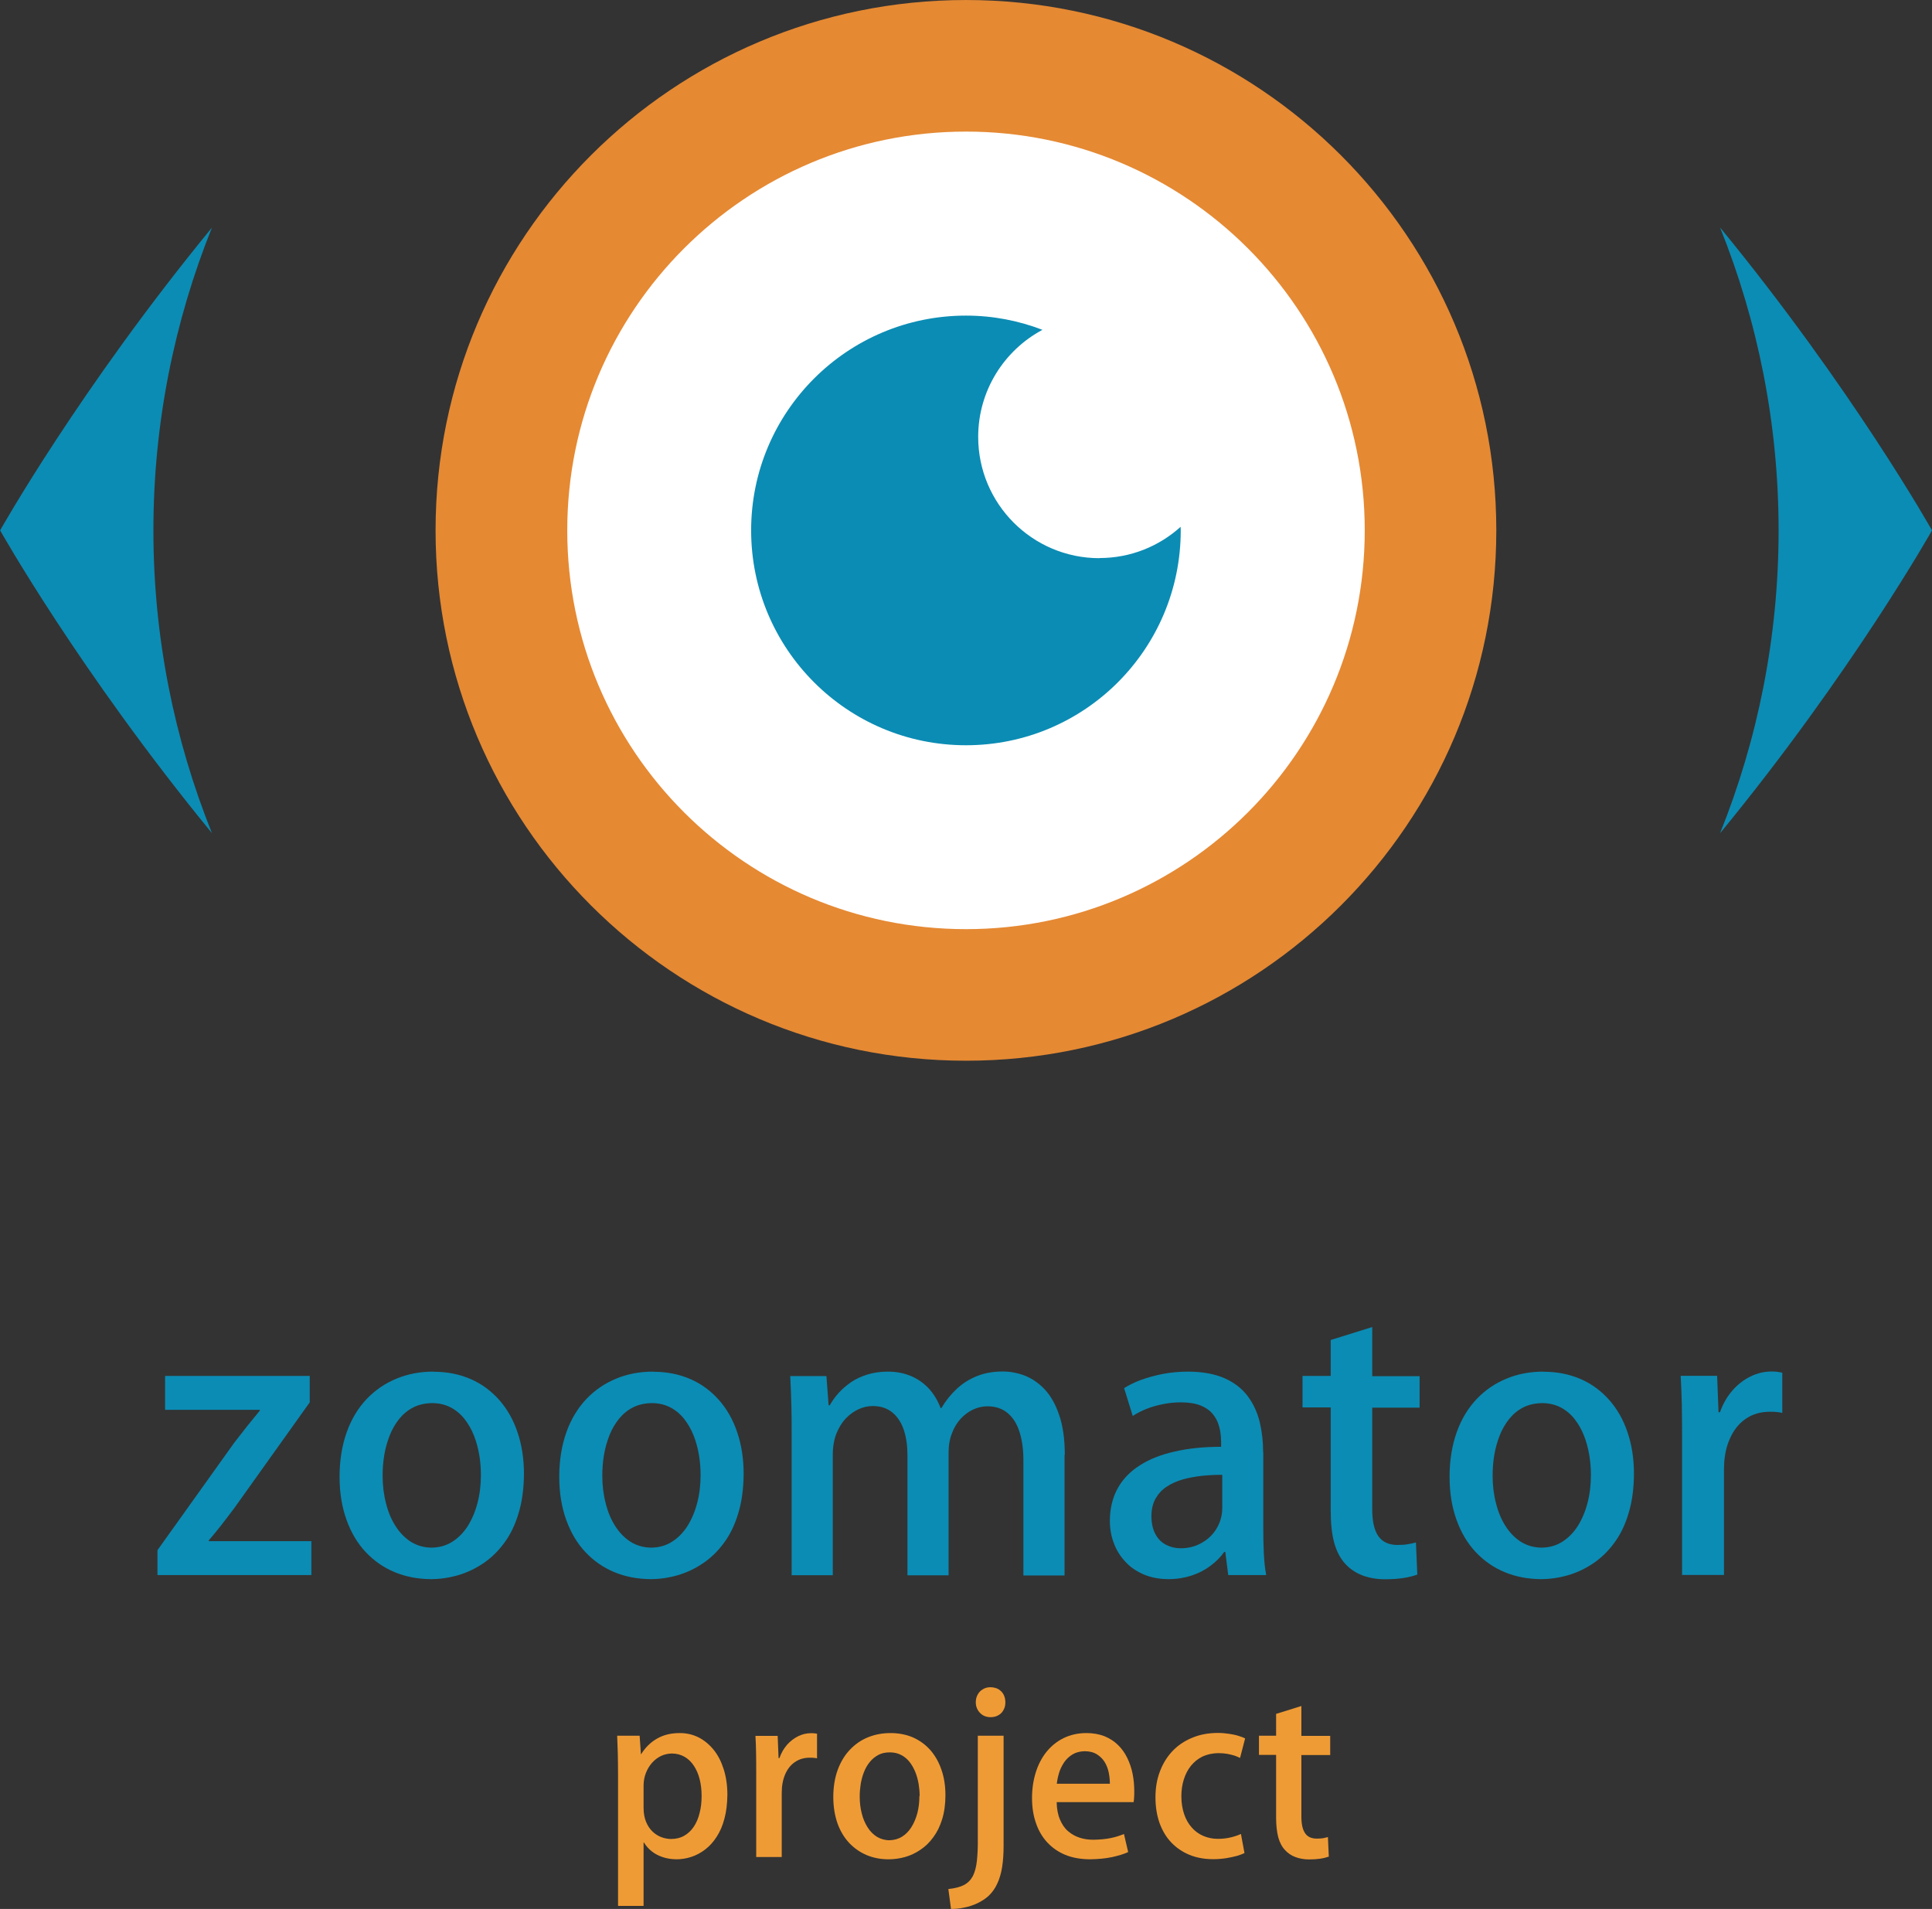 <?xml version="1.0" encoding="UTF-8"?>
<!DOCTYPE svg PUBLIC "-//W3C//DTD SVG 1.1//EN" "http://www.w3.org/Graphics/SVG/1.1/DTD/svg11.dtd">
<!-- Creator: CorelDRAW -->
<svg xmlns="http://www.w3.org/2000/svg" xml:space="preserve" width="54.259mm" height="53.607mm" style="shape-rendering:geometricPrecision; text-rendering:geometricPrecision; image-rendering:optimizeQuality; fill-rule:evenodd; clip-rule:evenodd"
viewBox="0 0 15.214 15.031"
 xmlns:xlink="http://www.w3.org/1999/xlink">
 <rect x="0" y="0" width="15.214" height="15.031" fill="#333333" stroke="none"/>
 <defs>
  <style type="text/css">
   <![CDATA[
    .fil2 {fill:white}
    .fil1 {fill:#0B8CB4}
    .fil0 {fill:#E58933}
    .fil4 {fill:#EF9B35;fill-rule:nonzero}
    .fil3 {fill:#0B8CB4;fill-rule:nonzero}
   ]]>
  </style>
 </defs>
 <g id="Слой_x0020_1">
  <path class="fil0" d="M11.783 4.176c0,2.307 -1.87,4.176 -4.176,4.176 -2.307,0 -4.177,-1.87 -4.177,-4.176 0,-2.307 1.87,-4.176 4.177,-4.176 2.307,0 4.176,1.87 4.176,4.176z"/>
  <path class="fil1" d="M15.214 4.176c0,0 -0.625,-1.113 -1.669,-2.385 0.296,0.737 0.461,1.542 0.461,2.385 0,0.843 -0.165,1.648 -0.461,2.385 1.044,-1.272 1.669,-2.385 1.669,-2.385z"/>
  <path class="fil1" d="M1.208 4.176c0,-0.843 0.165,-1.647 0.461,-2.384 -1.044,1.272 -1.668,2.384 -1.668,2.384 0,0 0.625,1.112 1.668,2.384 -0.296,-0.737 -0.461,-1.541 -0.461,-2.384z"/>
  <path class="fil2" d="M10.747 4.176c0,1.734 -1.406,3.14 -3.14,3.14 -1.734,0 -3.14,-1.406 -3.14,-3.14 0,-1.734 1.406,-3.14 3.14,-3.14 1.734,0 3.14,1.406 3.14,3.14z"/>
  <path class="fil1" d="M8.658 4.395c-0.528,0 -0.955,-0.428 -0.955,-0.955 0,-0.365 0.205,-0.682 0.506,-0.843 -0.187,-0.072 -0.39,-0.112 -0.602,-0.112 -0.934,0 -1.692,0.757 -1.692,1.691 0,0.934 0.757,1.692 1.692,1.692 0.934,0 1.691,-0.757 1.691,-1.692 0,-0.009 -0.001,-0.018 -0.001,-0.028 -0.169,0.153 -0.393,0.246 -0.639,0.246z"/>
  <path class="fil3" d="M1.3 10.834l0 0.267 0.746 0 0 0.006c-0.034,0.041 -0.067,0.082 -0.1,0.123 -0.032,0.041 -0.065,0.083 -0.1,0.128l-0.606 0.848 0 0.196 1.212 0 0 -0.267 -0.808 0 0 -0.006c0.034,-0.04 0.068,-0.081 0.101,-0.123 0.033,-0.043 0.066,-0.086 0.099,-0.13l0.595 -0.834 0 -0.208 -1.138 0z"/>
  <path id="1" class="fil3" d="M3.414 10.8c-0.104,0 -0.202,0.018 -0.291,0.055 -0.09,0.037 -0.168,0.09 -0.235,0.16 -0.067,0.071 -0.12,0.157 -0.157,0.26 -0.037,0.103 -0.057,0.221 -0.057,0.353 0,0.127 0.019,0.24 0.055,0.34 0.036,0.1 0.086,0.184 0.151,0.253 0.065,0.069 0.141,0.122 0.228,0.158 0.087,0.036 0.181,0.054 0.284,0.055 0.071,0 0.142,-0.01 0.212,-0.03 0.07,-0.02 0.136,-0.051 0.199,-0.093 0.063,-0.042 0.118,-0.095 0.166,-0.16 0.049,-0.065 0.087,-0.143 0.114,-0.234 0.028,-0.09 0.042,-0.194 0.043,-0.311 -0,-0.12 -0.017,-0.23 -0.051,-0.329 -0.033,-0.099 -0.082,-0.184 -0.144,-0.254 -0.063,-0.071 -0.137,-0.126 -0.224,-0.164 -0.087,-0.038 -0.185,-0.058 -0.293,-0.058zm0.373 0.814c0,0.079 -0.009,0.153 -0.027,0.221 -0.018,0.069 -0.044,0.129 -0.077,0.182 -0.034,0.052 -0.074,0.093 -0.122,0.123 -0.047,0.03 -0.101,0.045 -0.161,0.046 -0.061,-0 -0.115,-0.016 -0.163,-0.045 -0.047,-0.03 -0.088,-0.071 -0.121,-0.123 -0.034,-0.052 -0.059,-0.112 -0.076,-0.18 -0.018,-0.068 -0.027,-0.141 -0.027,-0.218 0,-0.055 0.004,-0.109 0.013,-0.163 0.009,-0.055 0.024,-0.106 0.043,-0.155 0.019,-0.049 0.045,-0.092 0.075,-0.13 0.031,-0.038 0.067,-0.068 0.11,-0.09 0.043,-0.022 0.092,-0.033 0.149,-0.034 0.055,0 0.104,0.012 0.146,0.034 0.042,0.022 0.078,0.052 0.109,0.091 0.03,0.038 0.055,0.082 0.074,0.13 0.019,0.048 0.033,0.1 0.042,0.153 0.009,0.053 0.013,0.106 0.013,0.158z"/>
  <path id="12" class="fil3" d="M5.144 10.8c-0.104,0 -0.202,0.018 -0.291,0.055 -0.09,0.037 -0.168,0.09 -0.235,0.16 -0.067,0.071 -0.12,0.157 -0.157,0.26 -0.037,0.103 -0.057,0.221 -0.057,0.353 0,0.127 0.019,0.24 0.055,0.34 0.036,0.1 0.086,0.184 0.151,0.253 0.065,0.069 0.141,0.122 0.228,0.158 0.087,0.036 0.181,0.054 0.284,0.055 0.071,0 0.142,-0.01 0.212,-0.03 0.07,-0.02 0.136,-0.051 0.199,-0.093 0.063,-0.042 0.118,-0.095 0.166,-0.16 0.049,-0.065 0.087,-0.143 0.114,-0.234 0.028,-0.09 0.042,-0.194 0.043,-0.311 -0,-0.12 -0.017,-0.23 -0.051,-0.329 -0.033,-0.099 -0.082,-0.184 -0.144,-0.254 -0.063,-0.071 -0.137,-0.126 -0.224,-0.164 -0.087,-0.038 -0.185,-0.058 -0.293,-0.058zm0.373 0.814c0,0.079 -0.009,0.153 -0.027,0.221 -0.018,0.069 -0.044,0.129 -0.077,0.182 -0.034,0.052 -0.074,0.093 -0.122,0.123 -0.047,0.03 -0.101,0.045 -0.161,0.046 -0.061,-0 -0.115,-0.016 -0.163,-0.045 -0.047,-0.03 -0.088,-0.071 -0.121,-0.123 -0.034,-0.052 -0.059,-0.112 -0.076,-0.18 -0.018,-0.068 -0.027,-0.141 -0.027,-0.218 0,-0.055 0.004,-0.109 0.013,-0.163 0.009,-0.055 0.024,-0.106 0.043,-0.155 0.019,-0.049 0.045,-0.092 0.075,-0.13 0.031,-0.038 0.067,-0.068 0.11,-0.09 0.043,-0.022 0.092,-0.033 0.149,-0.034 0.055,0 0.104,0.012 0.146,0.034 0.042,0.022 0.078,0.052 0.109,0.091 0.03,0.038 0.055,0.082 0.074,0.13 0.019,0.048 0.033,0.1 0.042,0.153 0.009,0.053 0.013,0.106 0.013,0.158z"/>
  <path id="123" class="fil3" d="M8.385 11.454c-0,-0.123 -0.015,-0.227 -0.044,-0.311 -0.028,-0.084 -0.066,-0.151 -0.113,-0.202 -0.047,-0.05 -0.1,-0.086 -0.157,-0.109 -0.057,-0.022 -0.116,-0.033 -0.175,-0.033 -0.075,0 -0.142,0.012 -0.202,0.036 -0.06,0.024 -0.113,0.057 -0.159,0.1 -0.046,0.043 -0.087,0.093 -0.122,0.152l-0.006 0c-0.022,-0.059 -0.053,-0.11 -0.092,-0.153 -0.04,-0.043 -0.087,-0.076 -0.141,-0.099 -0.055,-0.023 -0.115,-0.035 -0.182,-0.035 -0.06,0 -0.113,0.008 -0.162,0.023 -0.048,0.015 -0.091,0.035 -0.128,0.06 -0.037,0.026 -0.07,0.054 -0.098,0.085 -0.028,0.031 -0.051,0.064 -0.07,0.097l-0.009 0 -0.017 -0.23 -0.285 0c0.002,0.044 0.004,0.089 0.006,0.135 0.001,0.046 0.003,0.093 0.004,0.143 0.001,0.05 0.001,0.105 0.001,0.163l0 1.127 0.324 0 0 -0.95c0,-0.062 0.01,-0.117 0.028,-0.164 0.019,-0.047 0.043,-0.087 0.074,-0.12 0.031,-0.032 0.064,-0.056 0.101,-0.073 0.037,-0.017 0.074,-0.025 0.112,-0.025 0.064,0 0.115,0.018 0.156,0.052 0.04,0.034 0.07,0.08 0.089,0.138 0.019,0.058 0.028,0.124 0.028,0.198l0 0.945 0.324 0 0 -0.967c0,-0.057 0.009,-0.108 0.027,-0.153 0.017,-0.045 0.04,-0.083 0.069,-0.114 0.029,-0.031 0.062,-0.055 0.098,-0.072 0.036,-0.016 0.073,-0.025 0.111,-0.025 0.066,0 0.12,0.019 0.162,0.055 0.042,0.036 0.073,0.086 0.093,0.152 0.02,0.065 0.03,0.141 0.029,0.229l0 0.896 0.324 0 0 -0.948z"/>
  <path id="1234" class="fil3" d="M9.947 11.437c0,-0.084 -0.009,-0.164 -0.027,-0.24 -0.019,-0.076 -0.05,-0.144 -0.094,-0.203 -0.045,-0.06 -0.105,-0.107 -0.181,-0.141 -0.076,-0.034 -0.172,-0.052 -0.286,-0.053 -0.071,0 -0.137,0.006 -0.2,0.018 -0.063,0.012 -0.12,0.028 -0.173,0.047 -0.052,0.019 -0.096,0.041 -0.134,0.065l0.068 0.219c0.034,-0.022 0.071,-0.041 0.112,-0.057 0.041,-0.016 0.085,-0.028 0.131,-0.037 0.046,-0.009 0.092,-0.013 0.138,-0.013 0.063,0 0.114,0.009 0.154,0.025 0.04,0.016 0.071,0.038 0.093,0.064 0.022,0.027 0.038,0.055 0.048,0.087 0.01,0.031 0.016,0.062 0.018,0.093 0.002,0.03 0.003,0.057 0.002,0.081 -0.135,0 -0.256,0.012 -0.364,0.037 -0.108,0.024 -0.2,0.06 -0.276,0.109 -0.076,0.048 -0.135,0.109 -0.175,0.182 -0.04,0.073 -0.061,0.158 -0.061,0.256 0,0.061 0.01,0.119 0.031,0.174 0.02,0.055 0.05,0.103 0.09,0.146 0.039,0.043 0.088,0.076 0.145,0.101 0.057,0.024 0.122,0.037 0.196,0.037 0.065,-0 0.126,-0.01 0.181,-0.028 0.055,-0.018 0.105,-0.044 0.148,-0.076 0.043,-0.032 0.08,-0.068 0.109,-0.11l0.009 0 0.023 0.182 0.299 0c-0.01,-0.052 -0.016,-0.11 -0.019,-0.175 -0.003,-0.064 -0.004,-0.13 -0.004,-0.198l0 -0.592zm-0.322 0.435c-0,0.061 -0.016,0.116 -0.045,0.164 -0.029,0.048 -0.068,0.085 -0.118,0.113 -0.049,0.028 -0.104,0.042 -0.165,0.042 -0.041,0 -0.079,-0.009 -0.114,-0.027 -0.035,-0.018 -0.063,-0.045 -0.083,-0.082 -0.021,-0.037 -0.032,-0.084 -0.033,-0.142 0,-0.055 0.011,-0.102 0.033,-0.141 0.022,-0.038 0.051,-0.07 0.089,-0.094 0.037,-0.025 0.08,-0.043 0.128,-0.057 0.048,-0.013 0.098,-0.022 0.151,-0.028 0.053,-0.005 0.105,-0.008 0.157,-0.007l0 0.259z"/>
  <path id="12345" class="fil3" d="M10.479 10.834l-0.222 0 0 0.248 0.222 0 0 0.811c0,0.102 0.009,0.187 0.028,0.256 0.019,0.068 0.048,0.123 0.088,0.166 0.035,0.038 0.079,0.068 0.132,0.089 0.053,0.02 0.112,0.031 0.178,0.031 0.055,0 0.105,-0.003 0.148,-0.01 0.043,-0.007 0.079,-0.016 0.108,-0.027l-0.011 -0.253c-0.019,0.006 -0.04,0.01 -0.063,0.014 -0.022,0.004 -0.05,0.006 -0.082,0.006 -0.069,0 -0.12,-0.024 -0.152,-0.071 -0.032,-0.047 -0.048,-0.12 -0.047,-0.216l0 -0.794 0.373 0 0 -0.248 -0.373 0 0 -0.387 -0.327 0.102 0 0.285z"/>
  <path id="123456" class="fil3" d="M12.155 10.8c-0.104,0 -0.202,0.018 -0.291,0.055 -0.09,0.037 -0.168,0.09 -0.235,0.16 -0.067,0.071 -0.12,0.157 -0.157,0.26 -0.037,0.103 -0.057,0.221 -0.057,0.353 0,0.127 0.019,0.24 0.055,0.34 0.036,0.1 0.086,0.184 0.151,0.253 0.065,0.069 0.141,0.122 0.228,0.158 0.087,0.036 0.181,0.054 0.284,0.055 0.071,0 0.142,-0.01 0.212,-0.03 0.07,-0.02 0.136,-0.051 0.199,-0.093 0.063,-0.042 0.118,-0.095 0.166,-0.16 0.049,-0.065 0.087,-0.143 0.114,-0.234 0.028,-0.09 0.042,-0.194 0.043,-0.311 -0,-0.12 -0.017,-0.23 -0.051,-0.329 -0.033,-0.099 -0.082,-0.184 -0.144,-0.254 -0.063,-0.071 -0.137,-0.126 -0.224,-0.164 -0.087,-0.038 -0.185,-0.058 -0.293,-0.058zm0.373 0.814c0,0.079 -0.009,0.153 -0.027,0.221 -0.018,0.069 -0.044,0.129 -0.077,0.182 -0.034,0.052 -0.074,0.093 -0.122,0.123 -0.047,0.03 -0.101,0.045 -0.161,0.046 -0.061,-0 -0.115,-0.016 -0.163,-0.045 -0.047,-0.03 -0.088,-0.071 -0.121,-0.123 -0.034,-0.052 -0.059,-0.112 -0.076,-0.18 -0.018,-0.068 -0.027,-0.141 -0.027,-0.218 0,-0.055 0.004,-0.109 0.013,-0.163 0.009,-0.055 0.024,-0.106 0.043,-0.155 0.019,-0.049 0.045,-0.092 0.075,-0.13 0.031,-0.038 0.067,-0.068 0.11,-0.09 0.043,-0.022 0.092,-0.033 0.149,-0.034 0.055,0 0.104,0.012 0.146,0.034 0.042,0.022 0.078,0.052 0.109,0.091 0.03,0.038 0.055,0.082 0.074,0.13 0.019,0.048 0.033,0.1 0.042,0.153 0.009,0.053 0.013,0.106 0.013,0.158z"/>
  <path id="1234567" class="fil3" d="M14.033 10.808c-0.014,-0.003 -0.028,-0.005 -0.04,-0.007 -0.013,-0.001 -0.027,-0.002 -0.042,-0.002 -0.057,0 -0.113,0.013 -0.166,0.039 -0.053,0.026 -0.101,0.063 -0.142,0.11 -0.042,0.048 -0.075,0.105 -0.099,0.172l-0.011 0 -0.011 -0.287 -0.287 0c0.004,0.072 0.007,0.147 0.009,0.225 0.001,0.078 0.002,0.162 0.002,0.253l0 1.09 0.33 0 0 -0.831c0,-0.092 0.015,-0.172 0.045,-0.239 0.029,-0.068 0.071,-0.121 0.124,-0.158 0.054,-0.038 0.118,-0.057 0.193,-0.057 0.018,0 0.036,0 0.052,0.002 0.016,0.001 0.031,0.004 0.045,0.007l0 -0.316z"/>
  <path id="12345678" class="fil4" d="M5.047 13.812l-0.01 -0.145 -0.177 0c0.002,0.042 0.003,0.089 0.005,0.139 0.001,0.051 0.002,0.107 0.002,0.169l0 1.032 0.201 0 0 -0.499 0.003 0c0.016,0.026 0.036,0.049 0.061,0.069 0.025,0.02 0.054,0.035 0.087,0.046 0.033,0.011 0.068,0.016 0.106,0.017 0.04,0 0.08,-0.006 0.119,-0.019 0.039,-0.013 0.075,-0.032 0.11,-0.059 0.034,-0.026 0.064,-0.059 0.09,-0.1 0.026,-0.04 0.047,-0.088 0.061,-0.143 0.015,-0.055 0.022,-0.117 0.023,-0.187 -0,-0.074 -0.01,-0.141 -0.029,-0.201 -0.019,-0.06 -0.045,-0.111 -0.079,-0.153 -0.034,-0.042 -0.074,-0.075 -0.119,-0.098 -0.046,-0.023 -0.095,-0.034 -0.149,-0.034 -0.067,0 -0.126,0.014 -0.177,0.043 -0.051,0.029 -0.093,0.07 -0.126,0.123l-0.003 0zm0.021 0.248c0,-0.035 0.006,-0.068 0.018,-0.099 0.012,-0.031 0.028,-0.057 0.048,-0.08 0.02,-0.023 0.044,-0.041 0.07,-0.054 0.027,-0.013 0.055,-0.019 0.085,-0.02 0.039,0 0.072,0.009 0.102,0.026 0.029,0.017 0.054,0.041 0.074,0.072 0.02,0.03 0.035,0.066 0.045,0.106 0.01,0.04 0.015,0.083 0.015,0.129 0,0.05 -0.005,0.095 -0.016,0.136 -0.01,0.042 -0.026,0.078 -0.046,0.108 -0.02,0.03 -0.046,0.054 -0.076,0.071 -0.03,0.017 -0.064,0.025 -0.103,0.025 -0.025,0 -0.05,-0.005 -0.075,-0.014 -0.025,-0.009 -0.049,-0.024 -0.07,-0.044 -0.021,-0.02 -0.038,-0.045 -0.051,-0.076 -0.013,-0.031 -0.02,-0.068 -0.02,-0.111l0 -0.177z"/>
  <path id="123456789" class="fil4" d="M6.437 13.652c-0.008,-0.002 -0.017,-0.003 -0.025,-0.004 -0.008,-0.001 -0.016,-0.001 -0.026,-0.001 -0.035,0 -0.069,0.008 -0.101,0.024 -0.032,0.016 -0.061,0.038 -0.087,0.067 -0.025,0.029 -0.046,0.064 -0.06,0.105l-0.007 0 -0.007 -0.175 -0.175 0c0.003,0.044 0.004,0.089 0.005,0.137 0.001,0.047 0.001,0.099 0.001,0.154l0 0.663 0.201 0 0 -0.505c0,-0.056 0.009,-0.104 0.027,-0.146 0.018,-0.041 0.043,-0.074 0.076,-0.096 0.033,-0.023 0.072,-0.035 0.117,-0.035 0.011,0 0.022,0 0.031,0.001 0.01,0.001 0.019,0.002 0.027,0.004l0 -0.192z"/>
  <path id="12345678910" class="fil4" d="M7.013 13.646c-0.063,0 -0.123,0.011 -0.177,0.033 -0.055,0.022 -0.102,0.055 -0.143,0.098 -0.041,0.043 -0.073,0.096 -0.096,0.158 -0.023,0.063 -0.035,0.134 -0.035,0.215 0,0.077 0.012,0.146 0.033,0.207 0.022,0.061 0.053,0.112 0.092,0.154 0.04,0.042 0.086,0.074 0.138,0.096 0.053,0.022 0.11,0.033 0.173,0.033 0.043,0 0.086,-0.006 0.129,-0.018 0.043,-0.012 0.083,-0.031 0.121,-0.057 0.038,-0.025 0.072,-0.058 0.101,-0.098 0.03,-0.04 0.053,-0.087 0.07,-0.142 0.017,-0.055 0.026,-0.118 0.026,-0.189 -0,-0.073 -0.01,-0.14 -0.031,-0.2 -0.02,-0.06 -0.05,-0.112 -0.087,-0.155 -0.038,-0.043 -0.083,-0.076 -0.136,-0.1 -0.053,-0.023 -0.113,-0.035 -0.178,-0.035zm0.227 0.495c0,0.048 -0.005,0.093 -0.016,0.135 -0.011,0.042 -0.027,0.079 -0.047,0.111 -0.02,0.032 -0.045,0.057 -0.074,0.075 -0.029,0.018 -0.062,0.027 -0.098,0.028 -0.037,-0 -0.07,-0.01 -0.099,-0.027 -0.029,-0.018 -0.054,-0.043 -0.074,-0.075 -0.02,-0.032 -0.036,-0.068 -0.046,-0.11 -0.011,-0.042 -0.016,-0.086 -0.016,-0.133 0,-0.033 0.003,-0.066 0.008,-0.099 0.006,-0.033 0.014,-0.065 0.026,-0.094 0.012,-0.03 0.027,-0.056 0.046,-0.079 0.019,-0.023 0.041,-0.041 0.067,-0.055 0.026,-0.014 0.056,-0.02 0.091,-0.02 0.033,0 0.063,0.007 0.089,0.021 0.026,0.013 0.048,0.032 0.066,0.055 0.018,0.023 0.033,0.05 0.045,0.079 0.012,0.029 0.02,0.061 0.026,0.093 0.005,0.032 0.008,0.065 0.008,0.096z"/>
  <path id="1234567891011" class="fil4" d="M7.917 13.404c0,-0.023 -0.005,-0.043 -0.014,-0.061 -0.009,-0.018 -0.023,-0.031 -0.04,-0.042 -0.017,-0.01 -0.038,-0.015 -0.062,-0.016 -0.023,0 -0.044,0.005 -0.061,0.016 -0.018,0.01 -0.031,0.024 -0.041,0.042 -0.01,0.018 -0.015,0.038 -0.015,0.061 0,0.022 0.005,0.041 0.015,0.059 0.01,0.017 0.023,0.031 0.04,0.042 0.017,0.01 0.038,0.016 0.061,0.016 0.024,-0 0.045,-0.005 0.063,-0.016 0.018,-0.01 0.031,-0.024 0.04,-0.042 0.01,-0.018 0.014,-0.037 0.014,-0.059zm-0.016 0.263l-0.201 0 0 0.806c0.001,0.07 -0.002,0.128 -0.007,0.177 -0.005,0.049 -0.016,0.089 -0.031,0.12 -0.016,0.031 -0.039,0.055 -0.07,0.072 -0.031,0.016 -0.072,0.027 -0.124,0.032l0.021 0.157c0.033,0 0.068,-0.003 0.104,-0.011 0.036,-0.007 0.07,-0.018 0.104,-0.034 0.033,-0.016 0.063,-0.035 0.089,-0.059 0.028,-0.027 0.05,-0.058 0.067,-0.095 0.017,-0.036 0.03,-0.079 0.038,-0.128 0.008,-0.049 0.012,-0.106 0.012,-0.17l0 -0.868z"/>
  <path id="123456789101112" class="fil4" d="M8.85 14.441c-0.031,0.013 -0.065,0.024 -0.104,0.032 -0.039,0.008 -0.084,0.012 -0.136,0.013 -0.038,0 -0.074,-0.005 -0.108,-0.016 -0.034,-0.011 -0.064,-0.028 -0.091,-0.051 -0.027,-0.023 -0.048,-0.054 -0.064,-0.092 -0.016,-0.037 -0.025,-0.083 -0.026,-0.137l0.606 0c0.002,-0.012 0.003,-0.025 0.004,-0.039 0.001,-0.014 0.001,-0.029 0.001,-0.046 0,-0.047 -0.004,-0.093 -0.013,-0.138 -0.009,-0.045 -0.023,-0.086 -0.042,-0.125 -0.019,-0.039 -0.043,-0.073 -0.073,-0.102 -0.029,-0.029 -0.065,-0.052 -0.106,-0.069 -0.041,-0.016 -0.089,-0.025 -0.142,-0.025 -0.068,0 -0.128,0.014 -0.181,0.04 -0.053,0.026 -0.098,0.063 -0.135,0.109 -0.037,0.046 -0.065,0.101 -0.084,0.162 -0.019,0.062 -0.029,0.128 -0.029,0.2 0,0.073 0.01,0.139 0.031,0.198 0.02,0.059 0.05,0.11 0.089,0.152 0.039,0.042 0.086,0.075 0.142,0.098 0.056,0.023 0.12,0.034 0.192,0.035 0.065,-0.001 0.123,-0.006 0.175,-0.017 0.051,-0.011 0.094,-0.024 0.128,-0.04l-0.033 -0.142zm-0.528 -0.395c0.003,-0.028 0.009,-0.057 0.018,-0.087 0.009,-0.03 0.023,-0.057 0.04,-0.083 0.018,-0.026 0.04,-0.046 0.066,-0.062 0.027,-0.016 0.058,-0.024 0.095,-0.025 0.038,0 0.07,0.008 0.096,0.024 0.026,0.016 0.046,0.036 0.062,0.061 0.015,0.025 0.026,0.053 0.032,0.083 0.006,0.03 0.009,0.059 0.009,0.088l-0.419 0z"/>
  <path id="12345678910111213" class="fil4" d="M9.771 14.441c-0.022,0.01 -0.048,0.019 -0.077,0.026 -0.029,0.007 -0.063,0.012 -0.103,0.012 -0.042,0 -0.08,-0.008 -0.115,-0.023 -0.035,-0.015 -0.066,-0.037 -0.091,-0.066 -0.026,-0.029 -0.046,-0.064 -0.06,-0.105 -0.014,-0.041 -0.022,-0.088 -0.022,-0.141 0,-0.047 0.006,-0.091 0.019,-0.132 0.013,-0.041 0.031,-0.077 0.056,-0.108 0.025,-0.031 0.055,-0.055 0.091,-0.073 0.036,-0.017 0.078,-0.026 0.124,-0.027 0.027,0 0.051,0.002 0.073,0.006 0.021,0.004 0.04,0.009 0.057,0.014 0.016,0.006 0.03,0.012 0.042,0.018l0.04 -0.154c-0.014,-0.007 -0.032,-0.014 -0.053,-0.02 -0.021,-0.007 -0.046,-0.012 -0.073,-0.016 -0.027,-0.004 -0.056,-0.007 -0.087,-0.007 -0.077,0 -0.146,0.013 -0.206,0.039 -0.061,0.025 -0.113,0.061 -0.155,0.106 -0.043,0.046 -0.075,0.099 -0.098,0.161 -0.023,0.061 -0.034,0.128 -0.034,0.201 0,0.075 0.011,0.142 0.032,0.202 0.022,0.06 0.052,0.111 0.092,0.153 0.04,0.042 0.088,0.075 0.144,0.098 0.056,0.023 0.118,0.034 0.187,0.034 0.037,-0 0.071,-0.003 0.103,-0.008 0.031,-0.005 0.059,-0.011 0.084,-0.018 0.024,-0.007 0.044,-0.015 0.059,-0.022l-0.028 -0.151z"/>
  <path id="1234567891011121314" class="fil4" d="M10.049 13.667l-0.135 0 0 0.151 0.135 0 0 0.493c0,0.062 0.006,0.114 0.017,0.156 0.012,0.042 0.029,0.075 0.054,0.101 0.021,0.023 0.048,0.042 0.08,0.054 0.032,0.012 0.068,0.019 0.108,0.019 0.034,0 0.064,-0.002 0.09,-0.006 0.026,-0.004 0.048,-0.01 0.066,-0.016l-0.007 -0.154c-0.012,0.003 -0.025,0.006 -0.038,0.009 -0.014,0.002 -0.03,0.003 -0.05,0.003 -0.042,0 -0.073,-0.014 -0.092,-0.043 -0.02,-0.029 -0.029,-0.073 -0.029,-0.132l0 -0.483 0.227 0 0 -0.151 -0.227 0 0 -0.235 -0.199 0.062 0 0.173z"/>
 </g>
</svg>
